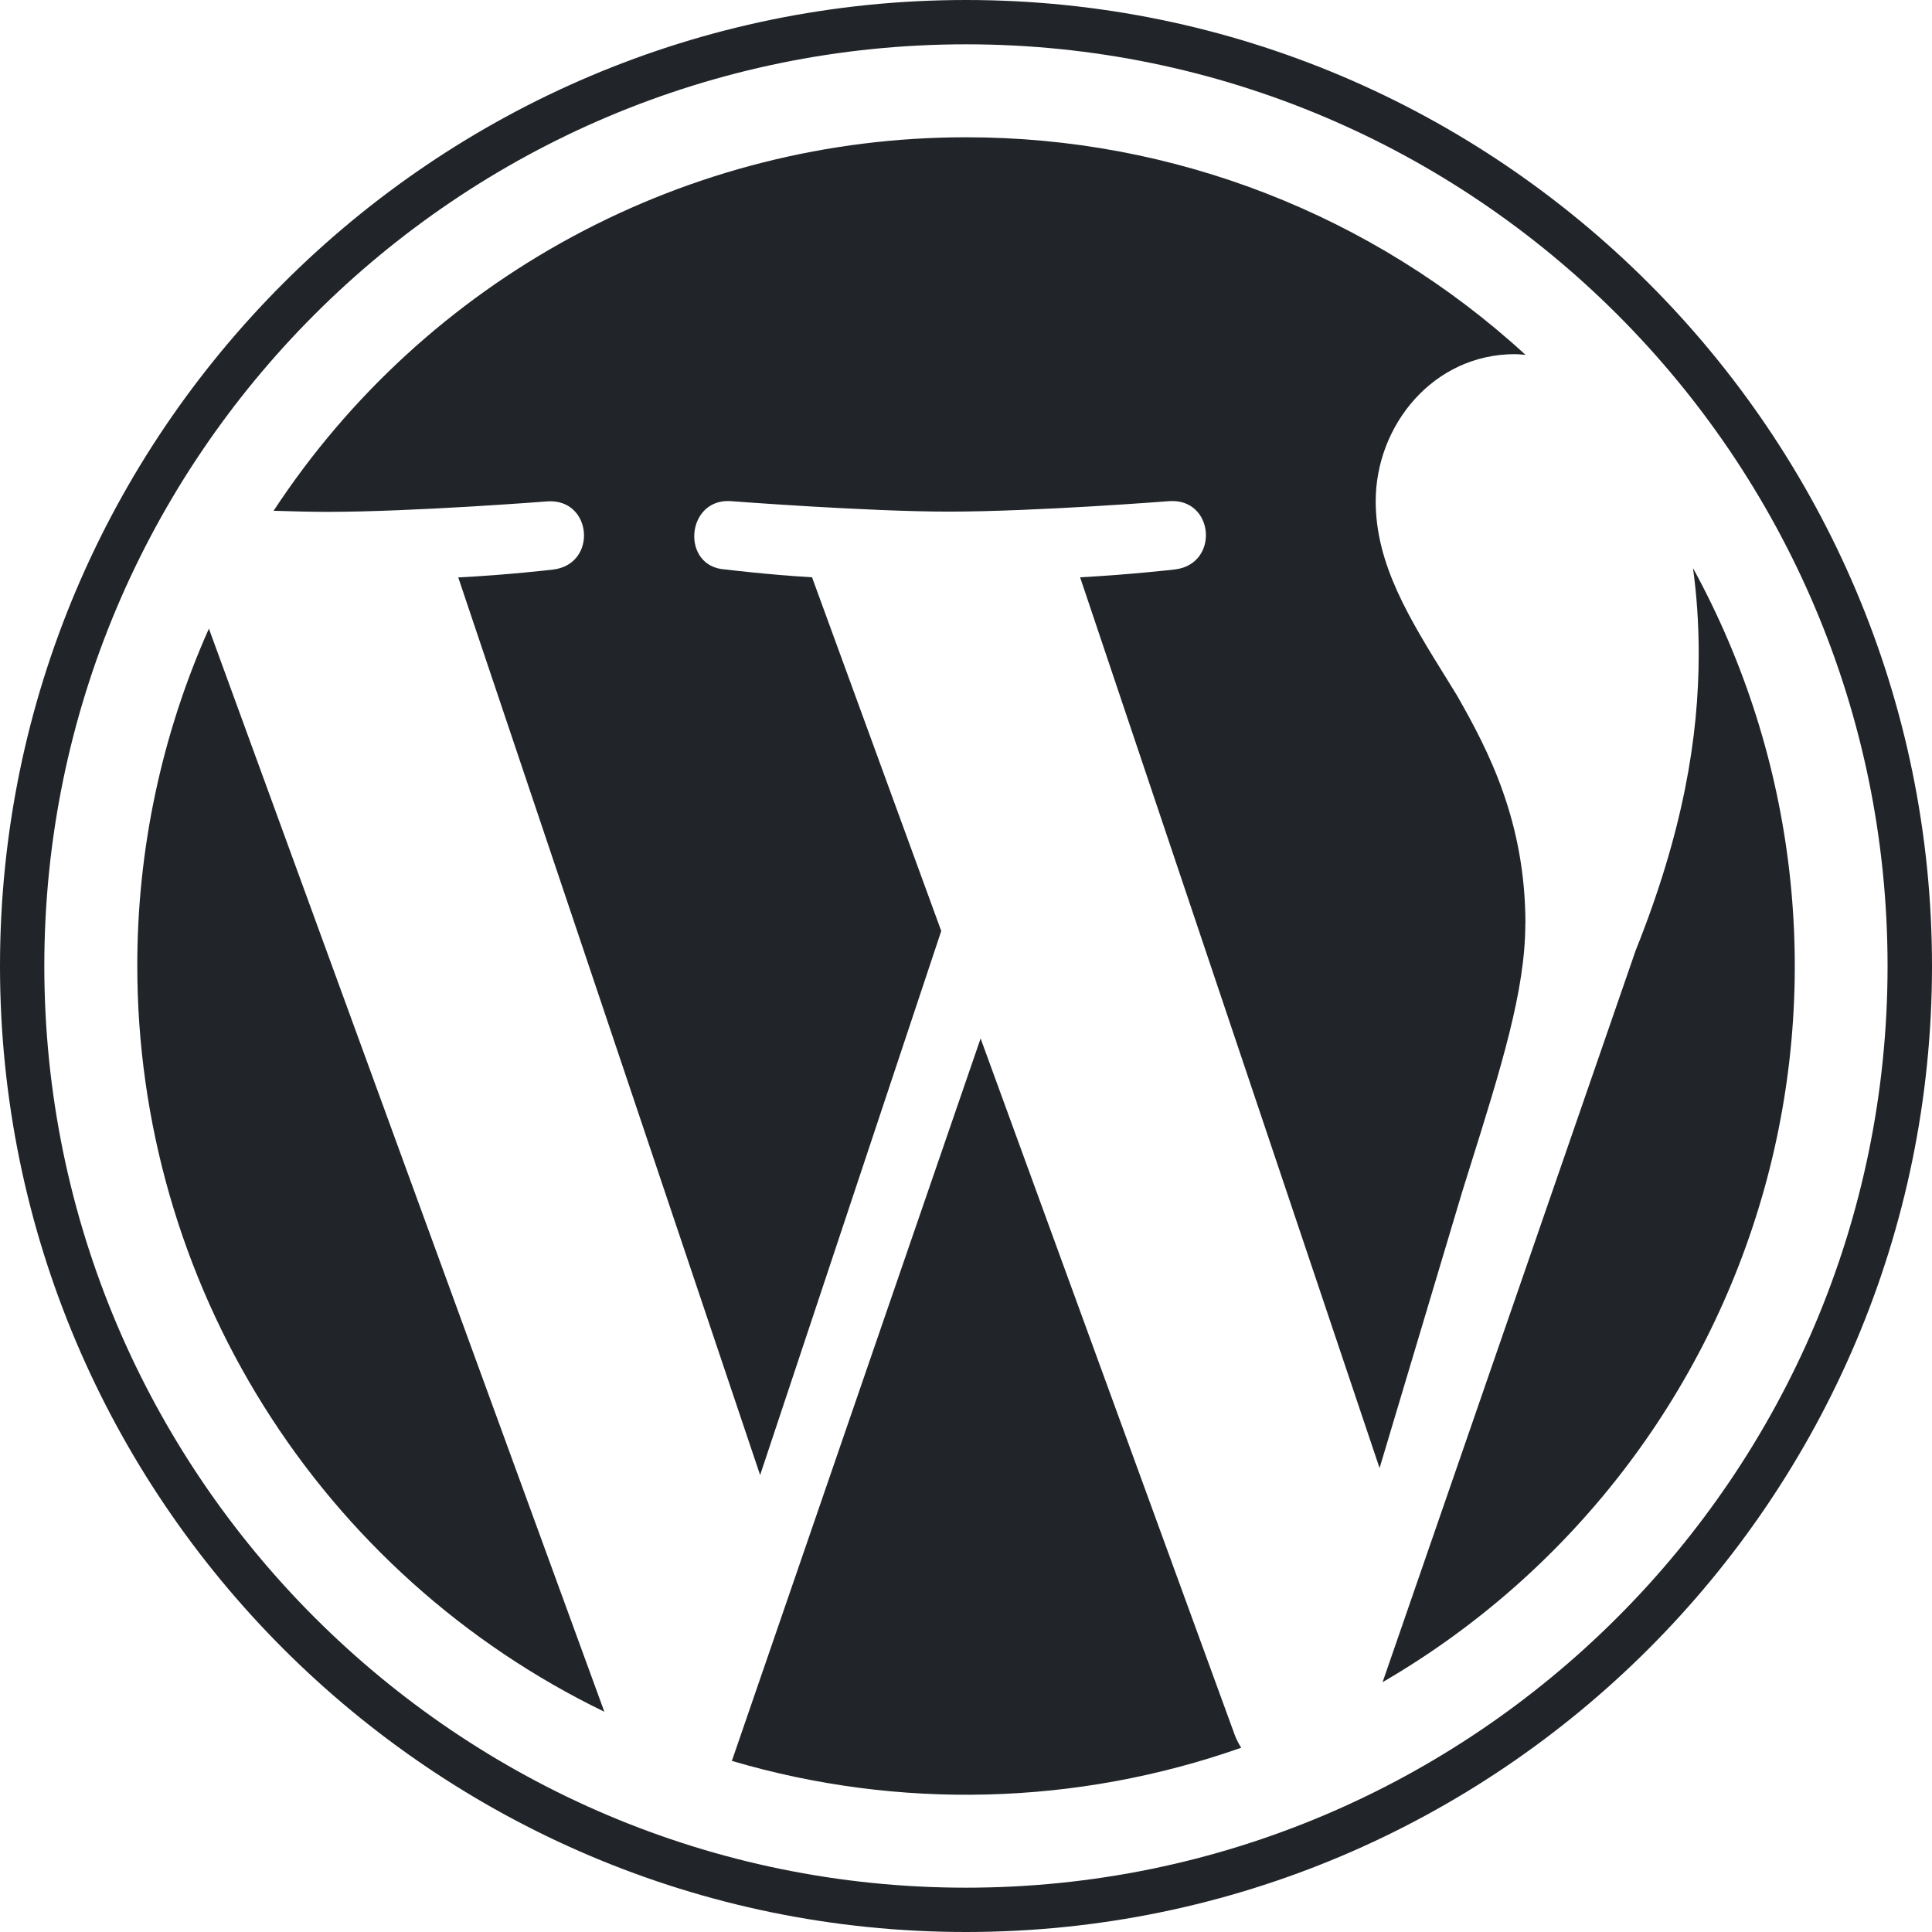 <svg width="16" height="16" viewBox="0 0 16 16" fill="none" xmlns="http://www.w3.org/2000/svg">
<g clip-path="url(#clip0_34_5800)">
<path d="M12.633 7.653C12.633 6.805 12.328 6.218 12.067 5.761L11.987 5.631C11.67 5.121 11.393 4.673 11.393 4.151C11.393 3.521 11.871 2.933 12.545 2.933C12.565 2.933 12.584 2.935 12.603 2.936L12.634 2.939C11.37 1.778 9.716 1.135 8 1.137C6.863 1.136 5.743 1.419 4.742 1.959C3.741 2.499 2.89 3.279 2.266 4.23C2.426 4.235 2.579 4.239 2.708 4.239C3.425 4.239 4.536 4.152 4.536 4.152C4.906 4.13 4.95 4.673 4.58 4.717C4.58 4.717 4.209 4.761 3.795 4.782L6.295 12.216L7.795 7.71L6.725 4.781C6.356 4.759 6.006 4.716 6.006 4.716C5.636 4.694 5.68 4.128 6.049 4.15C6.049 4.15 7.183 4.237 7.857 4.237C8.575 4.237 9.687 4.15 9.687 4.15C10.057 4.128 10.1 4.672 9.73 4.716C9.73 4.716 9.358 4.759 8.945 4.781L11.425 12.158L12.109 9.871L12.163 9.698C12.433 8.838 12.632 8.203 12.632 7.652L12.633 7.653ZM1.137 8C1.137 9.289 1.5 10.552 2.184 11.644C2.868 12.736 3.845 13.614 5.005 14.176L1.73 5.206C1.338 6.085 1.136 7.037 1.137 8Z" fill="#212529"/>
<path d="M6.061 14.583L8.121 8.6L10.23 14.38C10.244 14.413 10.26 14.444 10.279 14.474C8.919 14.953 7.443 14.991 6.061 14.583ZM14.021 4.707C14.051 4.926 14.068 5.16 14.068 5.413C14.068 6.109 13.938 6.892 13.546 7.871L11.45 13.931C12.997 13.032 14.131 11.565 14.612 9.842C15.092 8.119 14.88 6.276 14.022 4.707H14.021Z" fill="#212529"/>
<path fill-rule="evenodd" clip-rule="evenodd" d="M0 8C0 3.589 3.589 0 8 0C12.41 0 16 3.589 16 8C16 12.411 12.41 16 8 16C3.589 16 0 12.411 0 8ZM0.367 8C0.367 12.209 3.791 15.633 8 15.633C12.208 15.633 15.632 12.209 15.632 8C15.632 3.79 12.208 0.367 8 0.367C3.79 0.367 0.367 3.79 0.367 8Z" fill="#212529"/>
</g>
<defs>
<clipPath id="clip0_34_5800">
<rect width="16" height="16" fill="white"/>
</clipPath>
</defs>
</svg>
